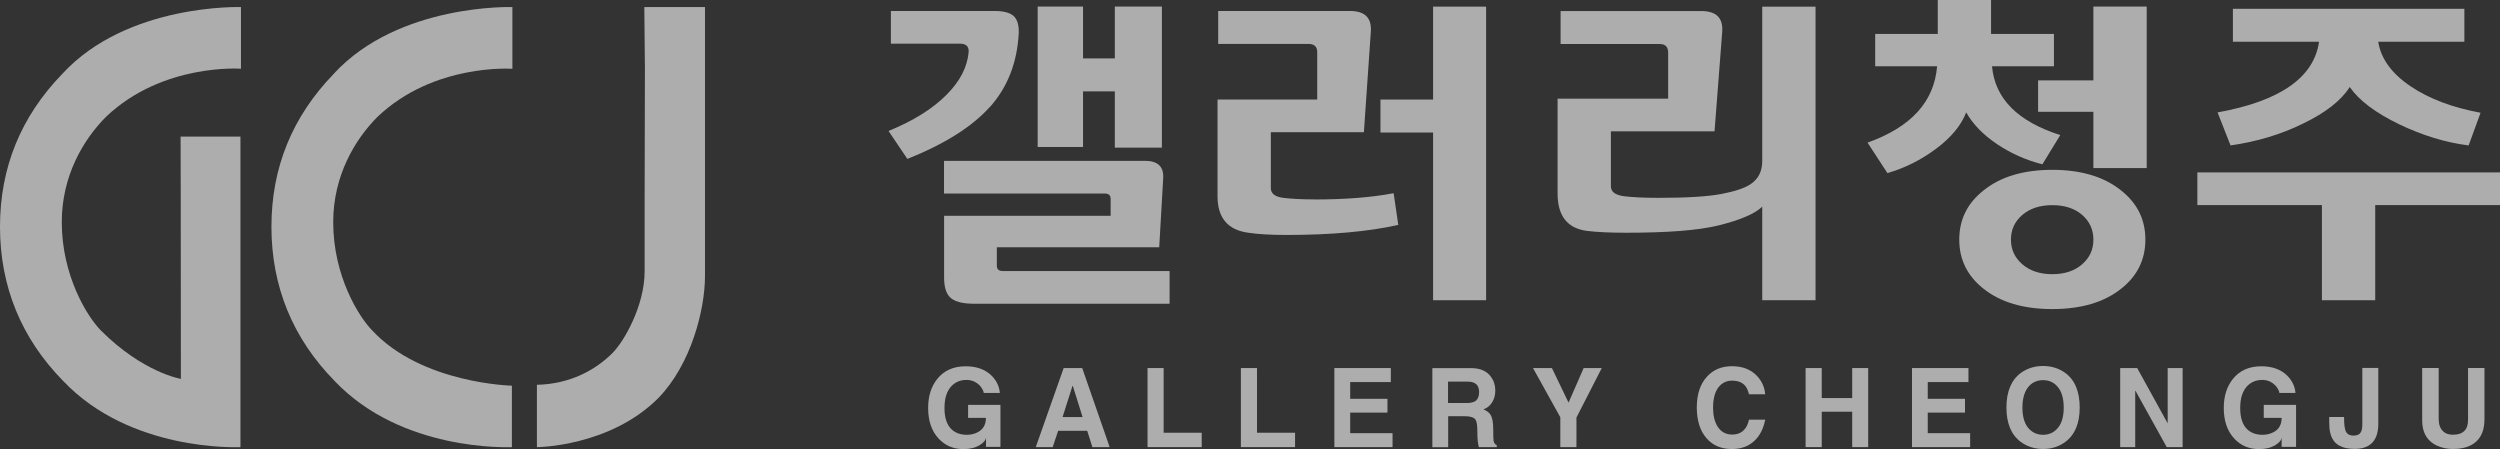 <svg width="206" height="37" viewBox="0 0 206 37" fill="none" xmlns="http://www.w3.org/2000/svg">
<rect x="0" y="0" width="206" height="37" fill="#333333" stroke="none"/>
<g clip-path="url(#clip0_49_472)">
<path d="M89.242 7.529H91.862V12.165H95.739V0.541H91.862V4.813H89.242V0.541H85.505V12.111H89.242V7.529Z" fill="white" fill-opacity="0.6"/>
<path d="M81.574 8.811C83.03 7.182 83.819 5.147 83.946 2.716C83.964 2.06 83.825 1.592 83.522 1.318C83.218 1.045 82.697 0.905 81.95 0.905H73.409V3.597H79.081C79.609 3.597 79.851 3.828 79.815 4.296C79.706 5.536 79.099 6.708 77.989 7.814C76.843 8.969 75.253 9.959 73.215 10.792L74.768 13.095C77.843 11.867 80.106 10.439 81.562 8.811H81.574Z" fill="white" fill-opacity="0.6"/>
<path d="M95.52 20.369L95.847 14.675C95.902 13.727 95.399 13.253 94.349 13.253H77.788V15.945H91.025C91.352 15.945 91.516 16.091 91.516 16.382V17.78H77.794V22.878C77.794 23.686 77.982 24.252 78.352 24.561C78.722 24.871 79.365 25.029 80.275 25.029H96.375V22.337H82.653C82.308 22.337 82.138 22.192 82.138 21.9V20.375H95.532L95.52 20.369Z" fill="white" fill-opacity="0.6"/>
<path d="M108.321 16.431C107.283 16.431 106.428 16.388 105.742 16.303C105.063 16.218 104.717 15.951 104.717 15.501V10.895H112.385L112.955 2.637C113.046 1.483 112.476 0.905 111.238 0.905H100.38V3.621H107.829C108.302 3.621 108.539 3.846 108.539 4.296V8.203H100.325V16.176C100.325 17.95 101.174 18.953 102.861 19.177C103.662 19.299 104.705 19.36 105.997 19.36C109.692 19.36 112.761 19.08 115.218 18.533L114.836 15.92C113.016 16.267 110.844 16.437 108.315 16.437L108.321 16.431Z" fill="white" fill-opacity="0.6"/>
<path d="M118.087 24.738H122.455V0.547H118.087V8.203H113.75V10.919H118.087V24.738Z" fill="white" fill-opacity="0.6"/>
<path d="M145.209 17.026V24.738H149.601V0.547H145.209V13.277C145.209 14.122 144.882 14.76 144.226 15.191C143.753 15.501 142.965 15.769 141.854 15.981C140.744 16.194 139.015 16.303 136.668 16.303C135.448 16.303 134.49 16.255 133.786 16.164C133.089 16.066 132.737 15.799 132.737 15.349V10.822H141.278L141.909 2.643C142 1.489 141.43 0.911 140.192 0.911H128.593V3.628H136.777C137.232 3.628 137.456 3.871 137.456 4.351V8.13H128.345V15.945C128.345 17.792 129.152 18.819 130.771 19.026C131.608 19.129 132.688 19.177 134.017 19.177C137.402 19.177 139.919 18.983 141.575 18.582C143.395 18.132 144.602 17.616 145.203 17.032L145.209 17.026Z" fill="white" fill-opacity="0.6"/>
<path d="M174.759 23.808C176.106 22.756 176.779 21.401 176.779 19.742C176.779 18.084 176.106 16.735 174.759 15.677C173.358 14.559 171.477 13.994 169.111 13.994C166.745 13.994 164.865 14.553 163.463 15.677C162.117 16.729 161.443 18.084 161.443 19.742C161.443 21.401 162.117 22.75 163.463 23.808C164.865 24.914 166.745 25.467 169.111 25.467C171.477 25.467 173.358 24.914 174.759 23.808ZM165.702 19.749C165.702 18.922 166.017 18.242 166.642 17.707C167.273 17.172 168.092 16.905 169.111 16.905C170.13 16.905 170.949 17.172 171.568 17.707C172.187 18.242 172.496 18.922 172.496 19.749C172.496 20.575 172.187 21.237 171.568 21.778C170.949 22.319 170.13 22.592 169.111 22.592C168.092 22.592 167.267 22.319 166.642 21.778C166.011 21.231 165.702 20.557 165.702 19.749Z" fill="white" fill-opacity="0.6"/>
<path d="M167.939 9.212H172.495V13.849H176.887V0.541H172.495V6.624H167.939V9.212Z" fill="white" fill-opacity="0.6"/>
<path d="M162.02 9.267C162.566 10.233 163.409 11.102 164.543 11.867C165.684 12.633 166.933 13.192 168.292 13.539L169.766 11.132C166.254 10.008 164.379 8.124 164.143 5.463H169.245V2.795H164.064V0H159.672V2.795H154.516V5.463H159.617C159.381 8.38 157.47 10.476 153.885 11.752L155.523 14.262C156.96 13.848 158.295 13.18 159.533 12.256C160.77 11.333 161.595 10.336 162.014 9.267H162.02Z" fill="white" fill-opacity="0.6"/>
<path d="M182.729 9.267L183.797 11.983C185.963 11.673 187.947 11.078 189.742 10.197C191.617 9.297 192.909 8.288 193.619 7.17C194.383 8.276 195.748 9.303 197.713 10.251C199.624 11.163 201.523 11.746 203.416 11.983L204.398 9.291C202.069 8.86 200.152 8.137 198.641 7.116C197.076 6.064 196.185 4.837 195.966 3.439H203.064V0.723H183.991V3.439H191.089C190.67 6.386 187.886 8.331 182.742 9.261L182.729 9.267Z" fill="white" fill-opacity="0.6"/>
<path d="M181.062 14.207V16.899H191.326V24.738H195.718V16.899H206V14.207H181.062Z" fill="white" fill-opacity="0.6"/>
<path d="M53.141 5.645C53.141 5.761 53.116 16.291 53.116 17.221V22.38C53.116 25.139 51.46 28.098 50.465 29.095C49.082 30.474 46.995 31.647 44.241 31.707V36.848C44.241 36.848 50.247 36.812 54.245 32.801C56.95 30.024 58.091 25.515 58.091 22.738V0.583H53.092C53.092 1.13 53.141 5.633 53.141 5.645Z" fill="white" fill-opacity="0.6"/>
<path d="M5.144 6.076C1.717 9.607 0 13.812 0 18.691C0 23.571 1.741 27.873 5.217 31.403C10.737 37.212 19.485 36.848 19.813 36.848V11.254H14.881L14.893 16.57L14.905 31.221C14.905 31.221 11.781 30.704 8.323 27.241C7.225 26.141 5.09 22.756 5.09 18.302C5.09 14.48 6.873 11.491 8.742 9.619C13.394 5.189 19.837 5.663 19.855 5.663V0.583C19.855 0.583 10.495 0.267 5.144 6.076Z" fill="white" fill-opacity="0.6"/>
<path d="M27.51 6.076C24.083 9.607 22.366 13.812 22.366 18.691C22.366 23.571 24.107 27.873 27.583 31.403C33.104 37.212 41.851 36.848 42.179 36.848V31.78C42.179 31.78 34.76 31.616 30.689 27.247C29.591 26.147 27.456 22.762 27.456 18.308C27.456 14.486 29.239 11.497 31.108 9.625C35.761 5.195 42.203 5.669 42.221 5.669V0.583C42.221 0.583 32.861 0.267 27.51 6.07V6.076Z" fill="white" fill-opacity="0.6"/>
<path d="M79.766 34.43H81.241C81.241 34.983 81.016 35.378 80.579 35.608C80.306 35.754 80.003 35.827 79.669 35.827C79.142 35.827 78.723 35.675 78.408 35.378C78.019 35.007 77.825 34.423 77.825 33.627C77.825 32.831 78.007 32.26 78.371 31.847C78.699 31.489 79.117 31.306 79.639 31.306C79.858 31.306 80.07 31.349 80.27 31.434C80.428 31.513 80.579 31.616 80.713 31.744C80.816 31.853 80.901 31.975 80.968 32.102C81.028 32.212 81.059 32.303 81.059 32.376H82.387C82.339 31.829 82.108 31.349 81.689 30.936C81.162 30.431 80.458 30.182 79.572 30.182C78.559 30.182 77.777 30.535 77.219 31.239C76.727 31.859 76.478 32.649 76.478 33.615C76.478 34.685 76.77 35.529 77.352 36.149C77.886 36.721 78.565 37.006 79.384 37.006C79.93 37.006 80.385 36.891 80.755 36.66C81.083 36.453 81.247 36.24 81.247 36.01V36.824H82.436V33.36H79.772V34.442L79.766 34.43Z" fill="white" fill-opacity="0.6"/>
<path d="M87.646 30.328L85.347 36.842H86.742L87.191 35.499H89.587L90.012 36.842H91.437L89.174 30.328H87.646ZM87.555 34.369L88.374 31.793H88.398L89.205 34.369H87.555Z" fill="white" fill-opacity="0.6"/>
<path d="M95.884 30.328H94.556V36.842H99.02V35.657H95.884V30.328Z" fill="white" fill-opacity="0.6"/>
<path d="M103.577 30.328H102.248V36.842H106.713V35.657H103.577V30.328Z" fill="white" fill-opacity="0.6"/>
<path d="M111.256 33.998H114.326V32.862H111.256V31.483H114.605V30.328H109.952V36.842H114.745V35.694H111.256V33.998Z" fill="white" fill-opacity="0.6"/>
<path d="M123.074 36.344C123.049 36.216 123.043 35.9 123.043 35.39C123.043 34.825 122.97 34.423 122.825 34.187C122.728 34.01 122.528 33.858 122.236 33.731C122.54 33.627 122.782 33.427 122.958 33.141C123.128 32.862 123.213 32.546 123.213 32.175C123.213 31.75 123.092 31.367 122.849 31.039C122.503 30.571 121.963 30.334 121.242 30.334H118.026V36.848H119.331V34.296H120.708C121.163 34.296 121.448 34.393 121.581 34.575C121.678 34.721 121.733 35.037 121.733 35.529C121.733 35.845 121.745 36.107 121.763 36.319C121.781 36.502 121.812 36.678 121.86 36.842H123.334V36.678C123.195 36.629 123.11 36.52 123.08 36.344H123.074ZM121.636 33.002C121.472 33.141 121.223 33.208 120.871 33.208H119.318V31.446H120.975C121.308 31.446 121.557 31.543 121.715 31.738C121.824 31.884 121.878 32.072 121.878 32.303C121.878 32.625 121.794 32.856 121.63 33.002H121.636Z" fill="white" fill-opacity="0.6"/>
<path d="M129.249 33.178L127.878 30.328H126.319L128.57 34.381V36.842H129.898V34.406L131.985 30.328H130.493L129.249 33.178Z" fill="white" fill-opacity="0.6"/>
<path d="M142.74 31.367C143.207 31.367 143.553 31.507 143.796 31.78C143.929 31.939 144.039 32.169 144.117 32.485H145.452C145.403 31.902 145.173 31.398 144.767 30.966C144.257 30.438 143.578 30.176 142.716 30.176C141.855 30.176 141.175 30.462 140.654 31.039C140.095 31.647 139.816 32.491 139.816 33.573C139.816 34.655 140.089 35.511 140.629 36.125C141.145 36.709 141.836 37 142.71 37C143.468 37 144.087 36.775 144.566 36.32C145.009 35.906 145.306 35.329 145.452 34.582H144.117C144.033 34.983 143.875 35.287 143.638 35.493C143.408 35.706 143.104 35.809 142.74 35.809C142.207 35.809 141.8 35.584 141.521 35.135C141.278 34.74 141.157 34.229 141.157 33.597C141.157 32.783 141.339 32.181 141.703 31.793C141.982 31.507 142.328 31.361 142.74 31.361V31.367Z" fill="white" fill-opacity="0.6"/>
<path d="M152.622 32.801H150.111V30.328H148.782V36.842H150.111V33.925H152.622V36.842H153.939V30.328H152.622V32.801Z" fill="white" fill-opacity="0.6"/>
<path d="M158.846 33.998H161.916V32.862H158.846V31.483H162.201V30.328H157.548V36.842H162.34V35.694H158.846V33.998Z" fill="white" fill-opacity="0.6"/>
<path d="M170.166 30.723C169.644 30.346 169.038 30.158 168.352 30.158C167.667 30.158 167.048 30.346 166.526 30.723C165.731 31.306 165.331 32.26 165.331 33.579C165.331 34.897 165.731 35.839 166.526 36.423C167.054 36.805 167.661 36.994 168.352 36.994C169.044 36.994 169.644 36.805 170.166 36.423C170.967 35.839 171.367 34.891 171.367 33.579C171.367 32.266 170.967 31.3 170.166 30.723ZM169.462 35.377C169.165 35.675 168.795 35.827 168.352 35.827C167.909 35.827 167.533 35.675 167.23 35.377C166.842 34.989 166.647 34.393 166.647 33.585C166.647 32.777 166.842 32.169 167.23 31.774C167.527 31.476 167.903 31.324 168.352 31.324C168.801 31.324 169.165 31.476 169.462 31.774C169.857 32.169 170.051 32.771 170.051 33.585C170.051 34.399 169.857 34.989 169.462 35.377Z" fill="white" fill-opacity="0.6"/>
<path d="M178.617 34.873H178.611L176.105 30.328H174.704V36.842H175.942V32.206H175.966L178.538 36.842H179.848V30.328H178.617V34.873Z" fill="white" fill-opacity="0.6"/>
<path d="M186.533 34.43H188.007C188.007 34.983 187.789 35.378 187.346 35.608C187.073 35.754 186.77 35.827 186.436 35.827C185.908 35.827 185.49 35.675 185.174 35.378C184.786 35.007 184.592 34.423 184.592 33.627C184.592 32.831 184.774 32.26 185.138 31.847C185.466 31.489 185.89 31.306 186.406 31.306C186.63 31.306 186.837 31.349 187.037 31.434C187.201 31.513 187.346 31.616 187.474 31.744C187.577 31.853 187.662 31.975 187.728 32.102C187.789 32.212 187.819 32.303 187.819 32.376H189.148C189.099 31.829 188.869 31.349 188.45 30.936C187.922 30.431 187.219 30.182 186.333 30.182C185.32 30.182 184.537 30.535 183.979 31.239C183.488 31.859 183.239 32.649 183.239 33.615C183.239 34.685 183.53 35.529 184.113 36.149C184.647 36.721 185.326 37.006 186.145 37.006C186.691 37.006 187.146 36.891 187.516 36.66C187.844 36.453 188.007 36.24 188.007 36.01V36.824H189.196V33.36H186.533V34.442V34.43Z" fill="white" fill-opacity="0.6"/>
<path d="M194.656 34.934C194.656 35.238 194.619 35.463 194.54 35.596C194.437 35.797 194.231 35.894 193.934 35.894C193.606 35.894 193.388 35.767 193.279 35.511C193.194 35.305 193.151 34.928 193.151 34.363H191.926C191.926 34.776 191.932 35.092 191.95 35.293C191.986 35.633 192.065 35.912 192.181 36.131C192.326 36.405 192.532 36.611 192.811 36.745C193.121 36.909 193.527 36.988 194.031 36.988C194.662 36.988 195.141 36.818 195.469 36.484C195.802 36.137 195.972 35.615 195.972 34.928V30.316H194.656V34.928V34.934Z" fill="white" fill-opacity="0.6"/>
<path d="M203.367 34.587C203.367 35.001 203.27 35.304 203.07 35.499C202.864 35.718 202.542 35.821 202.099 35.821C201.754 35.821 201.475 35.718 201.28 35.505C201.062 35.28 200.947 34.958 200.947 34.527V30.322H199.588V34.624C199.588 34.952 199.63 35.244 199.709 35.499C199.794 35.766 199.922 35.997 200.091 36.198C200.34 36.483 200.674 36.696 201.086 36.83C201.408 36.939 201.754 36.994 202.124 36.994C202.943 36.994 203.573 36.799 204.016 36.404C204.489 35.991 204.72 35.365 204.72 34.533V30.322H203.367V34.581V34.587Z" fill="white" fill-opacity="0.6"/>
</g>
<defs>
<clipPath id="clip0_49_472">
<rect width="206" height="37" fill="white"/>
</clipPath>
</defs>
</svg>
